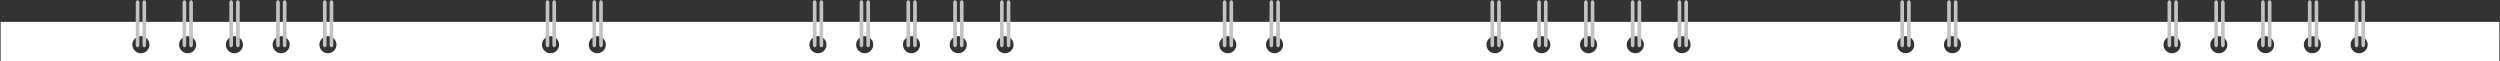 <?xml version="1.0" encoding="utf-8"?>
<!-- Generator: Adobe Illustrator 21.0.0, SVG Export Plug-In . SVG Version: 6.00 Build 0)  -->
<svg version="1.1" id="Layer_1" xmlns="http://www.w3.org/2000/svg" xmlns:xlink="http://www.w3.org/1999/xlink" x="0px" y="0px"
	 width="1280px" height="31.458px" viewBox="0 0 1280 31.458" style="enable-background:new 0 0 1280 31.458;" xml:space="preserve"
	>
<rect x="0" y="0" width="1280" height="31.458" fill="#333333" stroke="none"/>
<style type="text/css">
	.st0{fill:#FFFFFF;}
	.st1{fill:#C4C2C2;}
</style>
<path class="st0" d="M0.333,11.205v20.354h1279.333V11.205H0.333z M72.128,27.266c-2.419,0-4.38-1.961-4.38-4.38
	c0-2.419,1.961-4.38,4.38-4.38c2.419,0,4.38,1.961,4.38,4.38C76.509,25.304,74.548,27.266,72.128,27.266z M96.072,27.266
	c-2.419,0-4.38-1.961-4.38-4.38c0-2.419,1.961-4.38,4.38-4.38c2.419,0,4.38,1.961,4.38,4.38
	C100.452,25.304,98.491,27.266,96.072,27.266z M120.016,27.266c-2.419,0-4.38-1.961-4.38-4.38c0-2.419,1.961-4.38,4.38-4.38
	c2.419,0,4.38,1.961,4.38,4.38C124.396,25.304,122.435,27.266,120.016,27.266z M143.959,27.266c-2.419,0-4.38-1.961-4.38-4.38
	c0-2.419,1.961-4.38,4.38-4.38c2.419,0,4.38,1.961,4.38,4.38C148.34,25.304,146.379,27.266,143.959,27.266z M167.903,27.266
	c-2.419,0-4.38-1.961-4.38-4.38c0-2.419,1.961-4.38,4.38-4.38c2.419,0,4.38,1.961,4.38,4.38
	C172.283,25.304,170.322,27.266,167.903,27.266z M281.87,27.266c-2.419,0-4.38-1.961-4.38-4.38c0-2.419,1.961-4.38,4.38-4.38
	c2.419,0,4.38,1.961,4.38,4.38C286.251,25.304,284.29,27.266,281.87,27.266z M305.814,27.266c-2.419,0-4.38-1.961-4.38-4.38
	c0-2.419,1.961-4.38,4.38-4.38c2.419,0,4.38,1.961,4.38,4.38C310.194,25.304,308.233,27.266,305.814,27.266z M418.785,27.266
	c-2.419,0-4.38-1.961-4.38-4.38c0-2.419,1.961-4.38,4.38-4.38c2.419,0,4.38,1.961,4.38,4.38
	C423.165,25.304,421.204,27.266,418.785,27.266z M442.728,27.266c-2.419,0-4.38-1.961-4.38-4.38c0-2.419,1.961-4.38,4.38-4.38
	c2.419,0,4.38,1.961,4.38,4.38C447.109,25.304,445.147,27.266,442.728,27.266z M466.672,27.266c-2.419,0-4.38-1.961-4.38-4.38
	c0-2.419,1.961-4.38,4.38-4.38c2.419,0,4.38,1.961,4.38,4.38C471.052,25.304,469.091,27.266,466.672,27.266z M490.616,27.266
	c-2.419,0-4.38-1.961-4.38-4.38c0-2.419,1.961-4.38,4.38-4.38c2.419,0,4.38,1.961,4.38,4.38
	C494.996,25.304,493.035,27.266,490.616,27.266z M514.559,27.266c-2.419,0-4.38-1.961-4.38-4.38c0-2.419,1.961-4.38,4.38-4.38
	s4.38,1.961,4.38,4.38C518.94,25.304,516.978,27.266,514.559,27.266z M628.626,27.266c-2.419,0-4.38-1.961-4.38-4.38
	c0-2.419,1.961-4.38,4.38-4.38c2.419,0,4.38,1.961,4.38,4.38C633.006,25.304,631.045,27.266,628.626,27.266z M652.569,27.266
	c-2.419,0-4.38-1.961-4.38-4.38c0-2.419,1.961-4.38,4.38-4.38s4.38,1.961,4.38,4.38C656.95,25.304,654.989,27.266,652.569,27.266z
	 M765.441,27.266c-2.419,0-4.38-1.961-4.38-4.38c0-2.419,1.961-4.38,4.38-4.38s4.38,1.961,4.38,4.38
	C769.821,25.304,767.86,27.266,765.441,27.266z M789.384,27.266c-2.419,0-4.38-1.961-4.38-4.38c0-2.419,1.961-4.38,4.38-4.38
	c2.419,0,4.38,1.961,4.38,4.38C793.765,25.304,791.804,27.266,789.384,27.266z M813.328,27.266c-2.419,0-4.38-1.961-4.38-4.38
	c0-2.419,1.961-4.38,4.38-4.38c2.419,0,4.38,1.961,4.38,4.38C817.708,25.304,815.747,27.266,813.328,27.266z M837.272,27.266
	c-2.419,0-4.38-1.961-4.38-4.38c0-2.419,1.961-4.38,4.38-4.38c2.419,0,4.38,1.961,4.38,4.38
	C841.652,25.304,839.691,27.266,837.272,27.266z M861.215,27.266c-2.419,0-4.38-1.961-4.38-4.38c0-2.419,1.961-4.38,4.38-4.38
	c2.419,0,4.38,1.961,4.38,4.38C865.596,25.304,863.635,27.266,861.215,27.266z M975.714,27.266c-2.419,0-4.38-1.961-4.38-4.38
	c0-2.419,1.961-4.38,4.38-4.38c2.419,0,4.38,1.961,4.38,4.38C980.095,25.304,978.134,27.266,975.714,27.266z M999.658,27.266
	c-2.419,0-4.38-1.961-4.38-4.38c0-2.419,1.961-4.38,4.38-4.38c2.419,0,4.38,1.961,4.38,4.38
	C1004.038,25.304,1002.077,27.266,999.658,27.266z M1112.097,27.266c-2.419,0-4.38-1.961-4.38-4.38c0-2.419,1.961-4.38,4.38-4.38
	s4.38,1.961,4.38,4.38C1116.477,25.304,1114.516,27.266,1112.097,27.266z M1136.041,27.266c-2.419,0-4.38-1.961-4.38-4.38
	c0-2.419,1.961-4.38,4.38-4.38c2.419,0,4.38,1.961,4.38,4.38C1140.421,25.304,1138.46,27.266,1136.041,27.266z M1159.984,27.266
	c-2.419,0-4.38-1.961-4.38-4.38c0-2.419,1.961-4.38,4.38-4.38c2.419,0,4.38,1.961,4.38,4.38
	C1164.365,25.304,1162.404,27.266,1159.984,27.266z M1183.928,27.266c-2.419,0-4.38-1.961-4.38-4.38c0-2.419,1.961-4.38,4.38-4.38
	s4.38,1.961,4.38,4.38C1188.308,25.304,1186.347,27.266,1183.928,27.266z M1207.872,27.266c-2.419,0-4.38-1.961-4.38-4.38
	c0-2.419,1.961-4.38,4.38-4.38c2.419,0,4.38,1.961,4.38,4.38C1212.252,25.304,1210.291,27.266,1207.872,27.266z"/>
<g>
	<path class="st1" d="M71.384,22.882c0,0.742-0.418,1.343-0.934,1.343l0,0c-0.516,0-0.937-0.601-0.937-1.343V1.441
		c0-0.74,0.421-1.34,0.937-1.34l0,0c0.516,0,0.934,0.601,0.934,1.34V22.882z"/>
	<path class="st1" d="M74.814,22.882c0,0.742-0.418,1.343-0.934,1.343l0,0c-0.516,0-0.936-0.601-0.936-1.343V1.441
		c0-0.74,0.419-1.34,0.936-1.34l0,0c0.516,0,0.934,0.601,0.934,1.34V22.882z"/>
</g>
<g>
	<path class="st1" d="M95.343,22.882c0,0.742-0.418,1.343-0.934,1.343l0,0c-0.516,0-0.937-0.601-0.937-1.343V1.441
		c0-0.74,0.421-1.34,0.937-1.34l0,0c0.516,0,0.934,0.601,0.934,1.34V22.882z"/>
	<path class="st1" d="M98.772,22.882c0,0.742-0.418,1.343-0.934,1.343l0,0c-0.516,0-0.936-0.601-0.936-1.343V1.441
		c0-0.74,0.419-1.34,0.936-1.34l0,0c0.516,0,0.934,0.601,0.934,1.34V22.882z"/>
</g>
<g>
	<path class="st1" d="M119.301,22.882c0,0.742-0.418,1.343-0.934,1.343l0,0c-0.516,0-0.937-0.601-0.937-1.343V1.441
		c0-0.74,0.421-1.34,0.937-1.34l0,0c0.516,0,0.934,0.601,0.934,1.34V22.882z"/>
	<path class="st1" d="M122.73,22.882c0,0.742-0.418,1.343-0.934,1.343l0,0c-0.516,0-0.936-0.601-0.936-1.343V1.441
		c0-0.74,0.419-1.34,0.936-1.34l0,0c0.516,0,0.934,0.601,0.934,1.34V22.882z"/>
</g>
<g>
	<path class="st1" d="M143.259,22.882c0,0.742-0.418,1.343-0.934,1.343l0,0c-0.516,0-0.937-0.601-0.937-1.343V1.441
		c0-0.74,0.421-1.34,0.937-1.34l0,0c0.516,0,0.934,0.601,0.934,1.34V22.882z"/>
	<path class="st1" d="M146.689,22.882c0,0.742-0.418,1.343-0.934,1.343l0,0c-0.516,0-0.936-0.601-0.936-1.343V1.441
		c0-0.74,0.419-1.34,0.936-1.34l0,0c0.516,0,0.934,0.601,0.934,1.34V22.882z"/>
</g>
<g>
	<path class="st1" d="M167.218,22.882c0,0.742-0.418,1.343-0.934,1.343l0,0c-0.516,0-0.937-0.601-0.937-1.343V1.441
		c0-0.74,0.421-1.34,0.937-1.34l0,0c0.516,0,0.934,0.601,0.934,1.34V22.882z"/>
	<path class="st1" d="M170.647,22.882c0,0.742-0.418,1.343-0.934,1.343l0,0c-0.516,0-0.936-0.601-0.936-1.343V1.441
		c0-0.74,0.419-1.34,0.936-1.34l0,0c0.516,0,0.934,0.601,0.934,1.34V22.882z"/>
</g>
<g>
	<path class="st1" d="M281.259,22.882c0,0.742-0.418,1.343-0.934,1.343l0,0c-0.516,0-0.937-0.601-0.937-1.343V1.441
		c0-0.74,0.421-1.34,0.937-1.34l0,0c0.516,0,0.934,0.601,0.934,1.34V22.882z"/>
	<path class="st1" d="M284.689,22.882c0,0.742-0.418,1.343-0.934,1.343l0,0c-0.516,0-0.936-0.601-0.936-1.343V1.441
		c0-0.74,0.419-1.34,0.936-1.34l0,0c0.516,0,0.934,0.601,0.934,1.34V22.882z"/>
</g>
<g>
	<path class="st1" d="M305.218,22.882c0,0.742-0.418,1.343-0.934,1.343l0,0c-0.516,0-0.937-0.601-0.937-1.343V1.441
		c0-0.74,0.421-1.34,0.937-1.34l0,0c0.516,0,0.934,0.601,0.934,1.34V22.882z"/>
	<path class="st1" d="M308.647,22.882c0,0.742-0.418,1.343-0.934,1.343l0,0c-0.516,0-0.936-0.601-0.936-1.343V1.441
		c0-0.74,0.419-1.34,0.936-1.34l0,0c0.516,0,0.934,0.601,0.934,1.34V22.882z"/>
</g>
<g>
	<path class="st1" d="M764.981,22.882c0,0.742-0.418,1.343-0.934,1.343l0,0c-0.516,0-0.937-0.601-0.937-1.343V1.441
		c0-0.74,0.421-1.34,0.937-1.34l0,0c0.516,0,0.934,0.601,0.934,1.34V22.882z"/>
	<path class="st1" d="M768.41,22.882c0,0.742-0.418,1.343-0.934,1.343l0,0c-0.516,0-0.936-0.601-0.936-1.343V1.441
		c0-0.74,0.419-1.34,0.936-1.34l0,0c0.516,0,0.934,0.601,0.934,1.34V22.882z"/>
</g>
<g>
	<path class="st1" d="M788.94,22.882c0,0.742-0.418,1.343-0.934,1.343l0,0c-0.516,0-0.937-0.601-0.937-1.343V1.441
		c0-0.74,0.421-1.34,0.937-1.34l0,0c0.516,0,0.934,0.601,0.934,1.34V22.882z"/>
	<path class="st1" d="M792.369,22.882c0,0.742-0.418,1.343-0.934,1.343l0,0c-0.516,0-0.936-0.601-0.936-1.343V1.441
		c0-0.74,0.419-1.34,0.936-1.34l0,0c0.516,0,0.934,0.601,0.934,1.34V22.882z"/>
</g>
<g>
	<path class="st1" d="M812.898,22.882c0,0.742-0.418,1.343-0.934,1.343l0,0c-0.516,0-0.937-0.601-0.937-1.343V1.441
		c0-0.74,0.421-1.34,0.937-1.34l0,0c0.516,0,0.934,0.601,0.934,1.34V22.882z"/>
	<path class="st1" d="M816.327,22.882c0,0.742-0.418,1.343-0.934,1.343l0,0c-0.516,0-0.936-0.601-0.936-1.343V1.441
		c0-0.74,0.419-1.34,0.936-1.34l0,0c0.516,0,0.934,0.601,0.934,1.34V22.882z"/>
</g>
<g>
	<path class="st1" d="M836.856,22.882c0,0.742-0.418,1.343-0.934,1.343l0,0c-0.516,0-0.937-0.601-0.937-1.343V1.441
		c0-0.74,0.421-1.34,0.937-1.34l0,0c0.516,0,0.934,0.601,0.934,1.34V22.882z"/>
	<path class="st1" d="M840.285,22.882c0,0.742-0.418,1.343-0.934,1.343l0,0c-0.516,0-0.936-0.601-0.936-1.343V1.441
		c0-0.74,0.419-1.34,0.936-1.34l0,0c0.516,0,0.934,0.601,0.934,1.34V22.882z"/>
</g>
<g>
	<path class="st1" d="M860.815,22.882c0,0.742-0.418,1.343-0.934,1.343l0,0c-0.516,0-0.937-0.601-0.937-1.343V1.441
		c0-0.74,0.421-1.34,0.937-1.34l0,0c0.516,0,0.934,0.601,0.934,1.34V22.882z"/>
	<path class="st1" d="M864.244,22.882c0,0.742-0.418,1.343-0.934,1.343l0,0c-0.516,0-0.936-0.601-0.936-1.343V1.441
		c0-0.74,0.419-1.34,0.936-1.34l0,0c0.516,0,0.934,0.601,0.934,1.34V22.882z"/>
</g>
<g>
	<path class="st1" d="M1111.648,22.882c0,0.742-0.418,1.343-0.934,1.343l0,0c-0.516,0-0.937-0.601-0.937-1.343V1.441
		c0-0.74,0.421-1.34,0.937-1.34l0,0c0.516,0,0.934,0.601,0.934,1.34V22.882z"/>
	<path class="st1" d="M1115.077,22.882c0,0.742-0.418,1.343-0.934,1.343l0,0c-0.516,0-0.936-0.601-0.936-1.343V1.441
		c0-0.74,0.419-1.34,0.936-1.34l0,0c0.516,0,0.934,0.601,0.934,1.34V22.882z"/>
</g>
<g>
	<path class="st1" d="M1135.606,22.882c0,0.742-0.418,1.343-0.934,1.343l0,0c-0.516,0-0.937-0.601-0.937-1.343V1.441
		c0-0.74,0.421-1.34,0.937-1.34l0,0c0.516,0,0.934,0.601,0.934,1.34V22.882z"/>
	<path class="st1" d="M1139.036,22.882c0,0.742-0.418,1.343-0.934,1.343l0,0c-0.516,0-0.936-0.601-0.936-1.343V1.441
		c0-0.74,0.42-1.34,0.936-1.34l0,0c0.516,0,0.934,0.601,0.934,1.34V22.882z"/>
</g>
<g>
	<path class="st1" d="M1159.564,22.882c0,0.742-0.418,1.343-0.934,1.343l0,0c-0.516,0-0.937-0.601-0.937-1.343V1.441
		c0-0.74,0.421-1.34,0.937-1.34l0,0c0.516,0,0.934,0.601,0.934,1.34V22.882z"/>
	<path class="st1" d="M1162.994,22.882c0,0.742-0.418,1.343-0.934,1.343l0,0c-0.516,0-0.936-0.601-0.936-1.343V1.441
		c0-0.74,0.419-1.34,0.936-1.34l0,0c0.516,0,0.934,0.601,0.934,1.34V22.882z"/>
</g>
<g>
	<path class="st1" d="M1183.523,22.882c0,0.742-0.418,1.343-0.934,1.343l0,0c-0.516,0-0.937-0.601-0.937-1.343V1.441
		c0-0.74,0.421-1.34,0.937-1.34l0,0c0.516,0,0.934,0.601,0.934,1.34V22.882z"/>
	<path class="st1" d="M1186.952,22.882c0,0.742-0.418,1.343-0.934,1.343l0,0c-0.516,0-0.936-0.601-0.936-1.343V1.441
		c0-0.74,0.419-1.34,0.936-1.34l0,0c0.516,0,0.934,0.601,0.934,1.34V22.882z"/>
</g>
<g>
	<path class="st1" d="M1207.481,22.882c0,0.742-0.418,1.343-0.934,1.343l0,0c-0.516,0-0.937-0.601-0.937-1.343V1.441
		c0-0.74,0.421-1.34,0.937-1.34l0,0c0.516,0,0.934,0.601,0.934,1.34V22.882z"/>
	<path class="st1" d="M1210.911,22.882c0,0.742-0.418,1.343-0.934,1.343l0,0c-0.516,0-0.936-0.601-0.936-1.343V1.441
		c0-0.74,0.42-1.34,0.936-1.34l0,0c0.516,0,0.934,0.601,0.934,1.34V22.882z"/>
</g>
<g>
	<path class="st1" d="M974.856,22.882c0,0.742-0.418,1.343-0.934,1.343l0,0c-0.516,0-0.937-0.601-0.937-1.343V1.441
		c0-0.74,0.421-1.34,0.937-1.34l0,0c0.516,0,0.934,0.601,0.934,1.34V22.882z"/>
	<path class="st1" d="M978.285,22.882c0,0.742-0.418,1.343-0.934,1.343l0,0c-0.516,0-0.936-0.601-0.936-1.343V1.441
		c0-0.74,0.419-1.34,0.936-1.34l0,0c0.516,0,0.934,0.601,0.934,1.34V22.882z"/>
</g>
<g>
	<path class="st1" d="M998.815,22.882c0,0.742-0.418,1.343-0.934,1.343l0,0c-0.516,0-0.937-0.601-0.937-1.343V1.441
		c0-0.74,0.421-1.34,0.937-1.34l0,0c0.516,0,0.934,0.601,0.934,1.34V22.882z"/>
	<path class="st1" d="M1002.244,22.882c0,0.742-0.418,1.343-0.934,1.343l0,0c-0.516,0-0.936-0.601-0.936-1.343V1.441
		c0-0.74,0.419-1.34,0.936-1.34l0,0c0.516,0,0.934,0.601,0.934,1.34V22.882z"/>
</g>
<g>
	<path class="st1" d="M418.051,22.882c0,0.742-0.418,1.343-0.934,1.343l0,0c-0.516,0-0.937-0.601-0.937-1.343V1.441
		c0-0.74,0.421-1.34,0.937-1.34l0,0c0.516,0,0.934,0.601,0.934,1.34V22.882z"/>
	<path class="st1" d="M421.48,22.882c0,0.742-0.418,1.343-0.934,1.343l0,0c-0.516,0-0.936-0.601-0.936-1.343V1.441
		c0-0.74,0.419-1.34,0.936-1.34l0,0c0.516,0,0.934,0.601,0.934,1.34V22.882z"/>
</g>
<g>
	<path class="st1" d="M442.009,22.882c0,0.742-0.418,1.343-0.934,1.343l0,0c-0.516,0-0.937-0.601-0.937-1.343V1.441
		c0-0.74,0.421-1.34,0.937-1.34l0,0c0.516,0,0.934,0.601,0.934,1.34V22.882z"/>
	<path class="st1" d="M445.439,22.882c0,0.742-0.418,1.343-0.934,1.343l0,0c-0.516,0-0.936-0.601-0.936-1.343V1.441
		c0-0.74,0.419-1.34,0.936-1.34l0,0c0.516,0,0.934,0.601,0.934,1.34V22.882z"/>
</g>
<g>
	<path class="st1" d="M465.968,22.882c0,0.742-0.418,1.343-0.934,1.343l0,0c-0.516,0-0.937-0.601-0.937-1.343V1.441
		c0-0.74,0.421-1.34,0.937-1.34l0,0c0.516,0,0.934,0.601,0.934,1.34V22.882z"/>
	<path class="st1" d="M469.397,22.882c0,0.742-0.418,1.343-0.934,1.343l0,0c-0.516,0-0.936-0.601-0.936-1.343V1.441
		c0-0.74,0.419-1.34,0.936-1.34l0,0c0.516,0,0.934,0.601,0.934,1.34V22.882z"/>
</g>
<g>
	<path class="st1" d="M489.926,22.882c0,0.742-0.418,1.343-0.934,1.343l0,0c-0.516,0-0.937-0.601-0.937-1.343V1.441
		c0-0.74,0.421-1.34,0.937-1.34l0,0c0.516,0,0.934,0.601,0.934,1.34V22.882z"/>
	<path class="st1" d="M493.355,22.882c0,0.742-0.418,1.343-0.934,1.343l0,0c-0.516,0-0.936-0.601-0.936-1.343V1.441
		c0-0.74,0.419-1.34,0.936-1.34l0,0c0.516,0,0.934,0.601,0.934,1.34V22.882z"/>
</g>
<g>
	<path class="st1" d="M513.884,22.882c0,0.742-0.418,1.343-0.934,1.343l0,0c-0.516,0-0.937-0.601-0.937-1.343V1.441
		c0-0.74,0.421-1.34,0.937-1.34l0,0c0.516,0,0.934,0.601,0.934,1.34V22.882z"/>
	<path class="st1" d="M517.314,22.882c0,0.742-0.418,1.343-0.934,1.343l0,0c-0.516,0-0.936-0.601-0.936-1.343V1.441
		c0-0.74,0.419-1.34,0.936-1.34l0,0c0.516,0,0.934,0.601,0.934,1.34V22.882z"/>
</g>
<g>
	<path class="st1" d="M627.926,22.882c0,0.742-0.418,1.343-0.934,1.343l0,0c-0.516,0-0.937-0.601-0.937-1.343V1.441
		c0-0.74,0.421-1.34,0.937-1.34l0,0c0.516,0,0.934,0.601,0.934,1.34V22.882z"/>
	<path class="st1" d="M631.355,22.882c0,0.742-0.418,1.343-0.934,1.343l0,0c-0.516,0-0.936-0.601-0.936-1.343V1.441
		c0-0.74,0.419-1.34,0.936-1.34l0,0c0.516,0,0.934,0.601,0.934,1.34V22.882z"/>
</g>
<g>
	<path class="st1" d="M651.884,22.882c0,0.742-0.418,1.343-0.934,1.343l0,0c-0.516,0-0.937-0.601-0.937-1.343V1.441
		c0-0.74,0.421-1.34,0.937-1.34l0,0c0.516,0,0.934,0.601,0.934,1.34V22.882z"/>
	<path class="st1" d="M655.314,22.882c0,0.742-0.418,1.343-0.934,1.343l0,0c-0.516,0-0.936-0.601-0.936-1.343V1.441
		c0-0.74,0.419-1.34,0.936-1.34l0,0c0.516,0,0.934,0.601,0.934,1.34V22.882z"/>
</g>
</svg>
